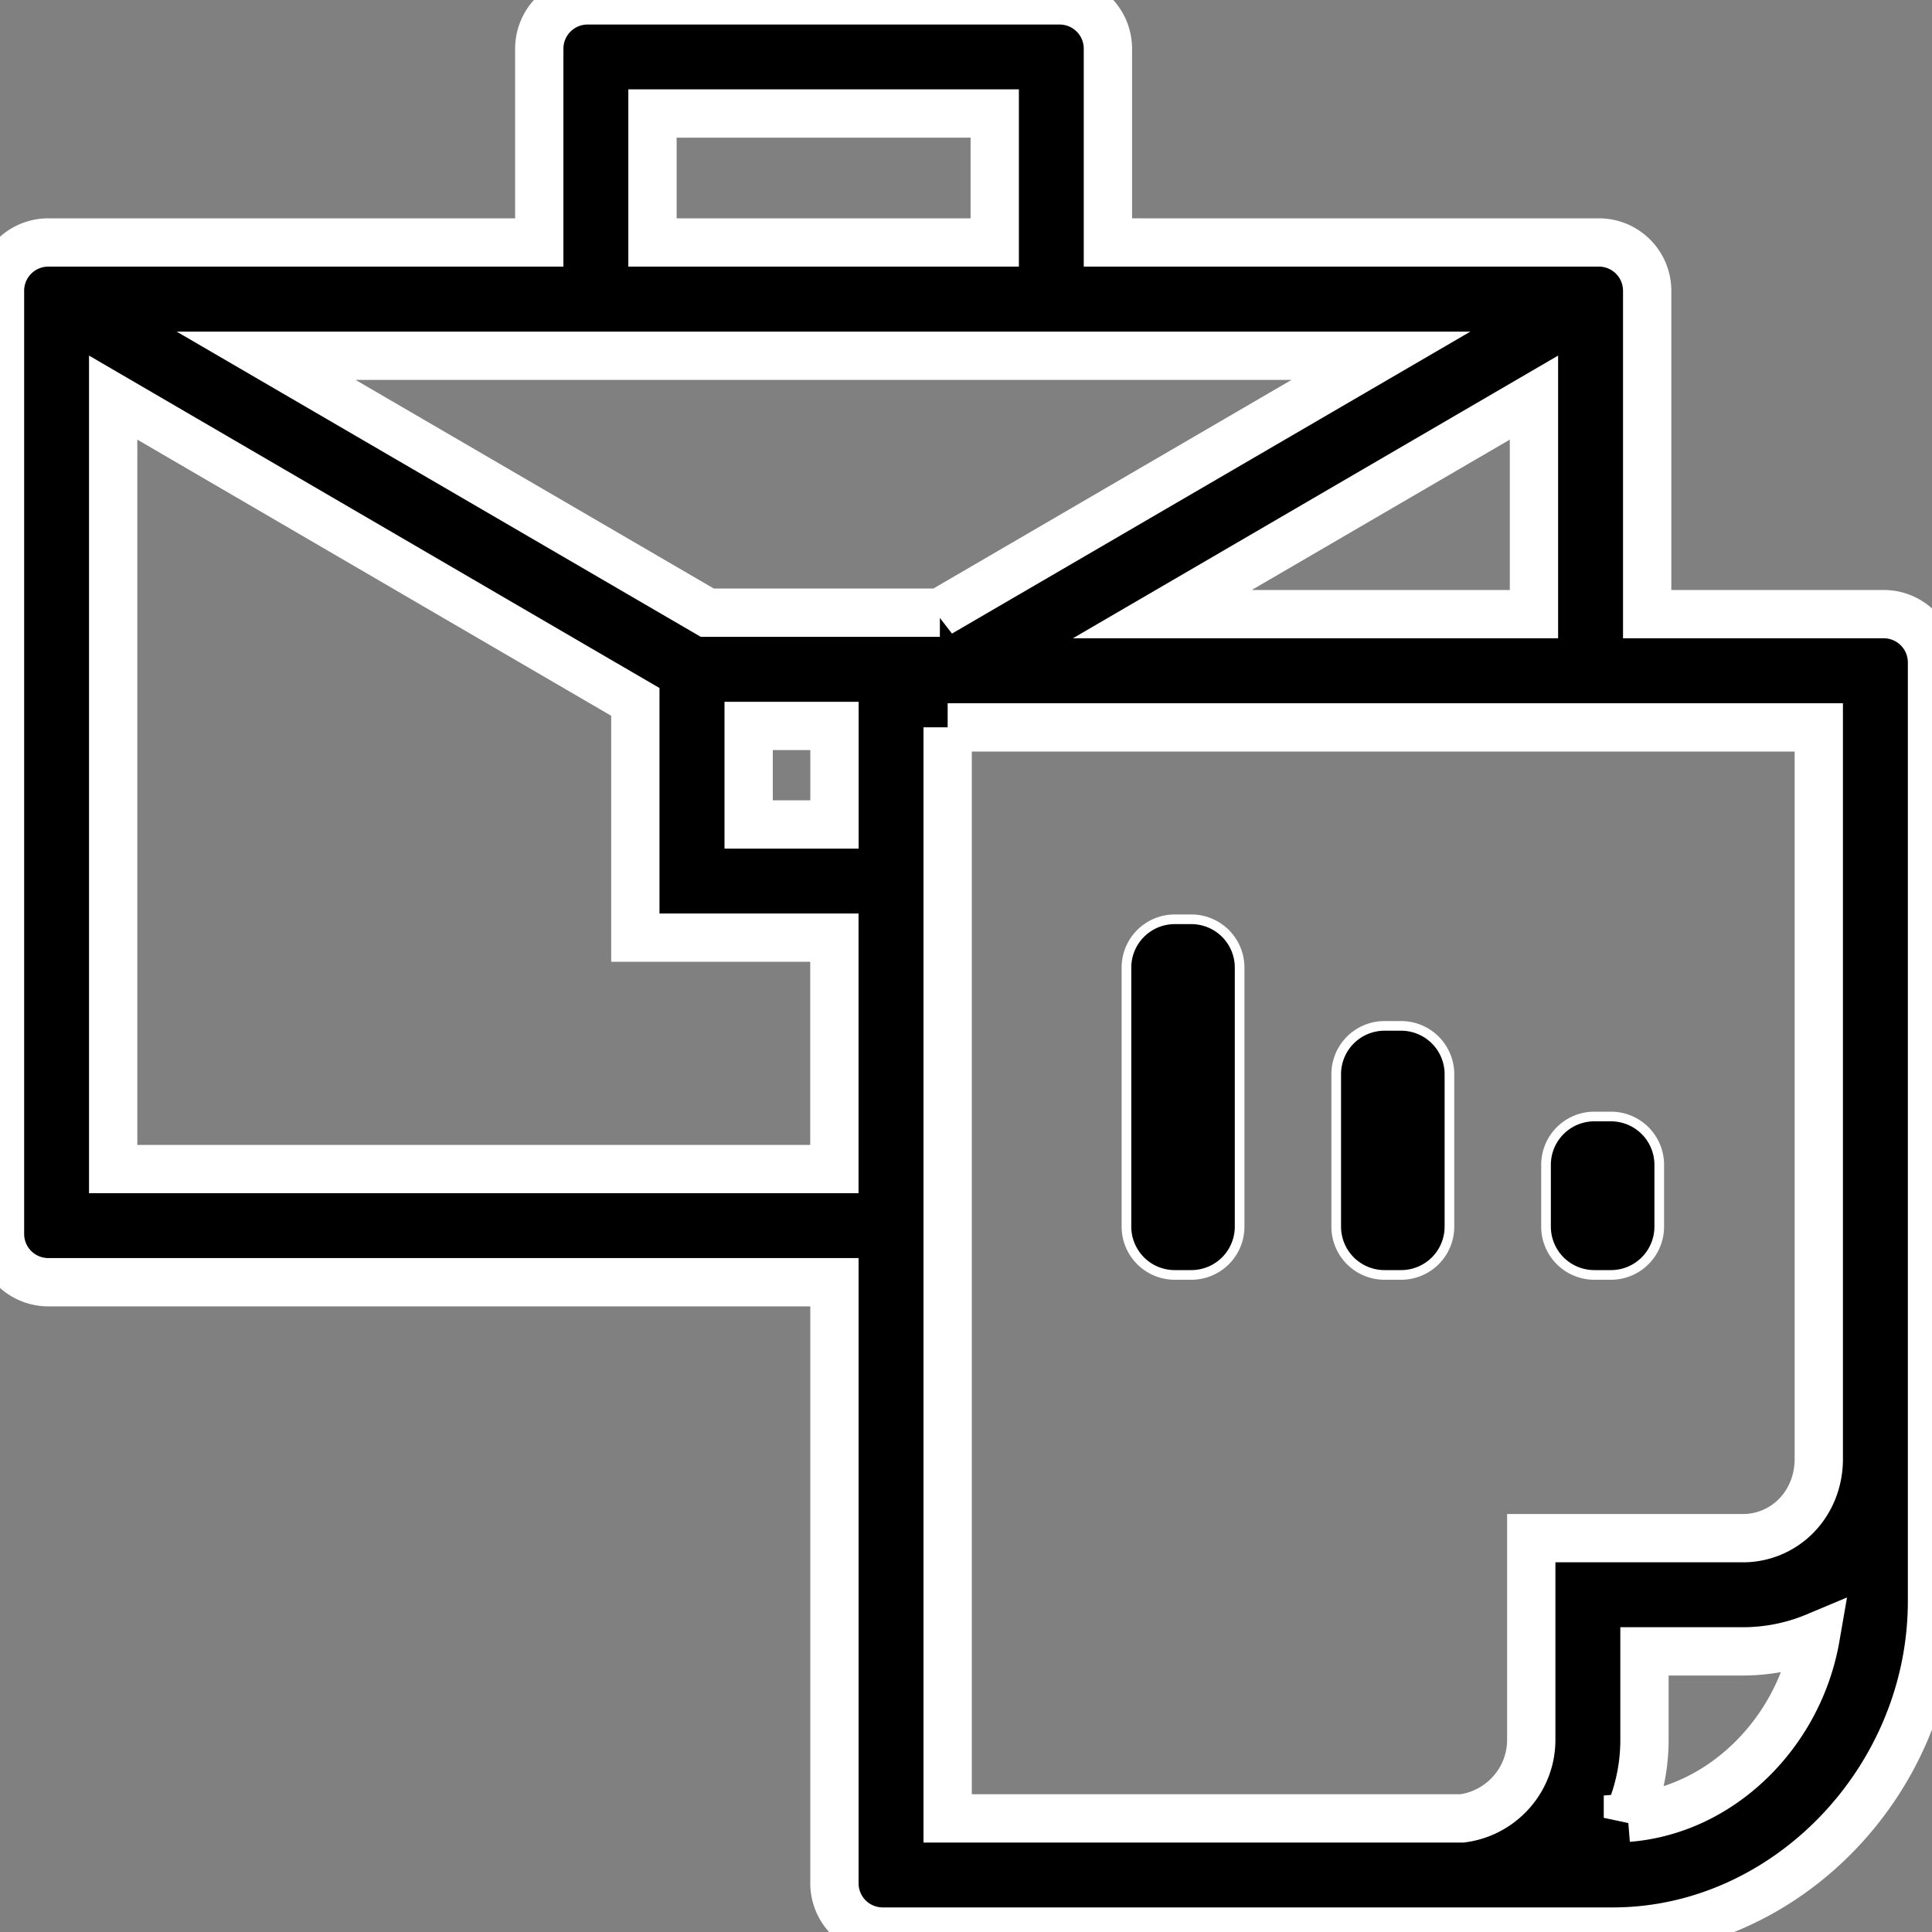 <svg width="40" height="40" xmlns="http://www.w3.org/2000/svg"><rect width="100%" height="100%" fill="#808080" stroke="none"/><g clip-path="url(#clip0)" stroke="#fff"><path d="M34.103 12.715V6.02a1 1 0 00-1-1H22.938V1.008a1 1 0 00-1-1h-9.773a1 1 0 00-1 1V5.02H1a1 1 0 00-1 1v19.527a1 1 0 001 1h16.276v12.444a1 1 0 001 1h15.116c3.582 0 6.608-3.133 6.608-6.842V13.715a1 1 0 00-1-1h-4.897zm-10.038 0l7.694-4.483v4.483h-7.694zm-4.606-.03h-4.815L5.51 7.366h23.08l-9.132 5.32zM15.5 15.03h1.777v2.04H15.5v-2.04zM13.51 2.35h7.085v2.67h-7.086V2.35zM2.343 24.204V8.232l10.811 6.3v4.881h4.121v4.791H2.344zM19.62 15.06h18.036v15.116c.007.466-.161.896-.472 1.212a1.542 1.542 0 01-1.108.458h-4.373v4.176c0 .833-.626 1.521-1.432 1.626H19.62v-22.59zm14.084 22.576c.22-.494.343-1.04.343-1.613V34.19h2.03c.53 0 1.043-.104 1.515-.302a4.699 4.699 0 01-1.208 2.419c-.74.783-1.682 1.247-2.68 1.328z"/><path d="M23.322 20.033a1 1 0 011-1h.343a1 1 0 011 1v5.363a1 1 0 01-1 1h-.343a1 1 0 01-1-1v-5.363zm4.343 2.207a1 1 0 011-1h.344a1 1 0 011 1v3.156a1 1 0 01-1 1h-.344a1 1 0 01-1-1v-3.155zm4.344 1.876a1 1 0 011-1h.344a1 1 0 011 1v1.28a1 1 0 01-1 1h-.344a1 1 0 01-1-1v-1.28z" stroke-width=".2"/></g><defs><clipPath id="clip0"><path fill="#fff" d="M0 0h40v40H0z"/></clipPath></defs></svg>